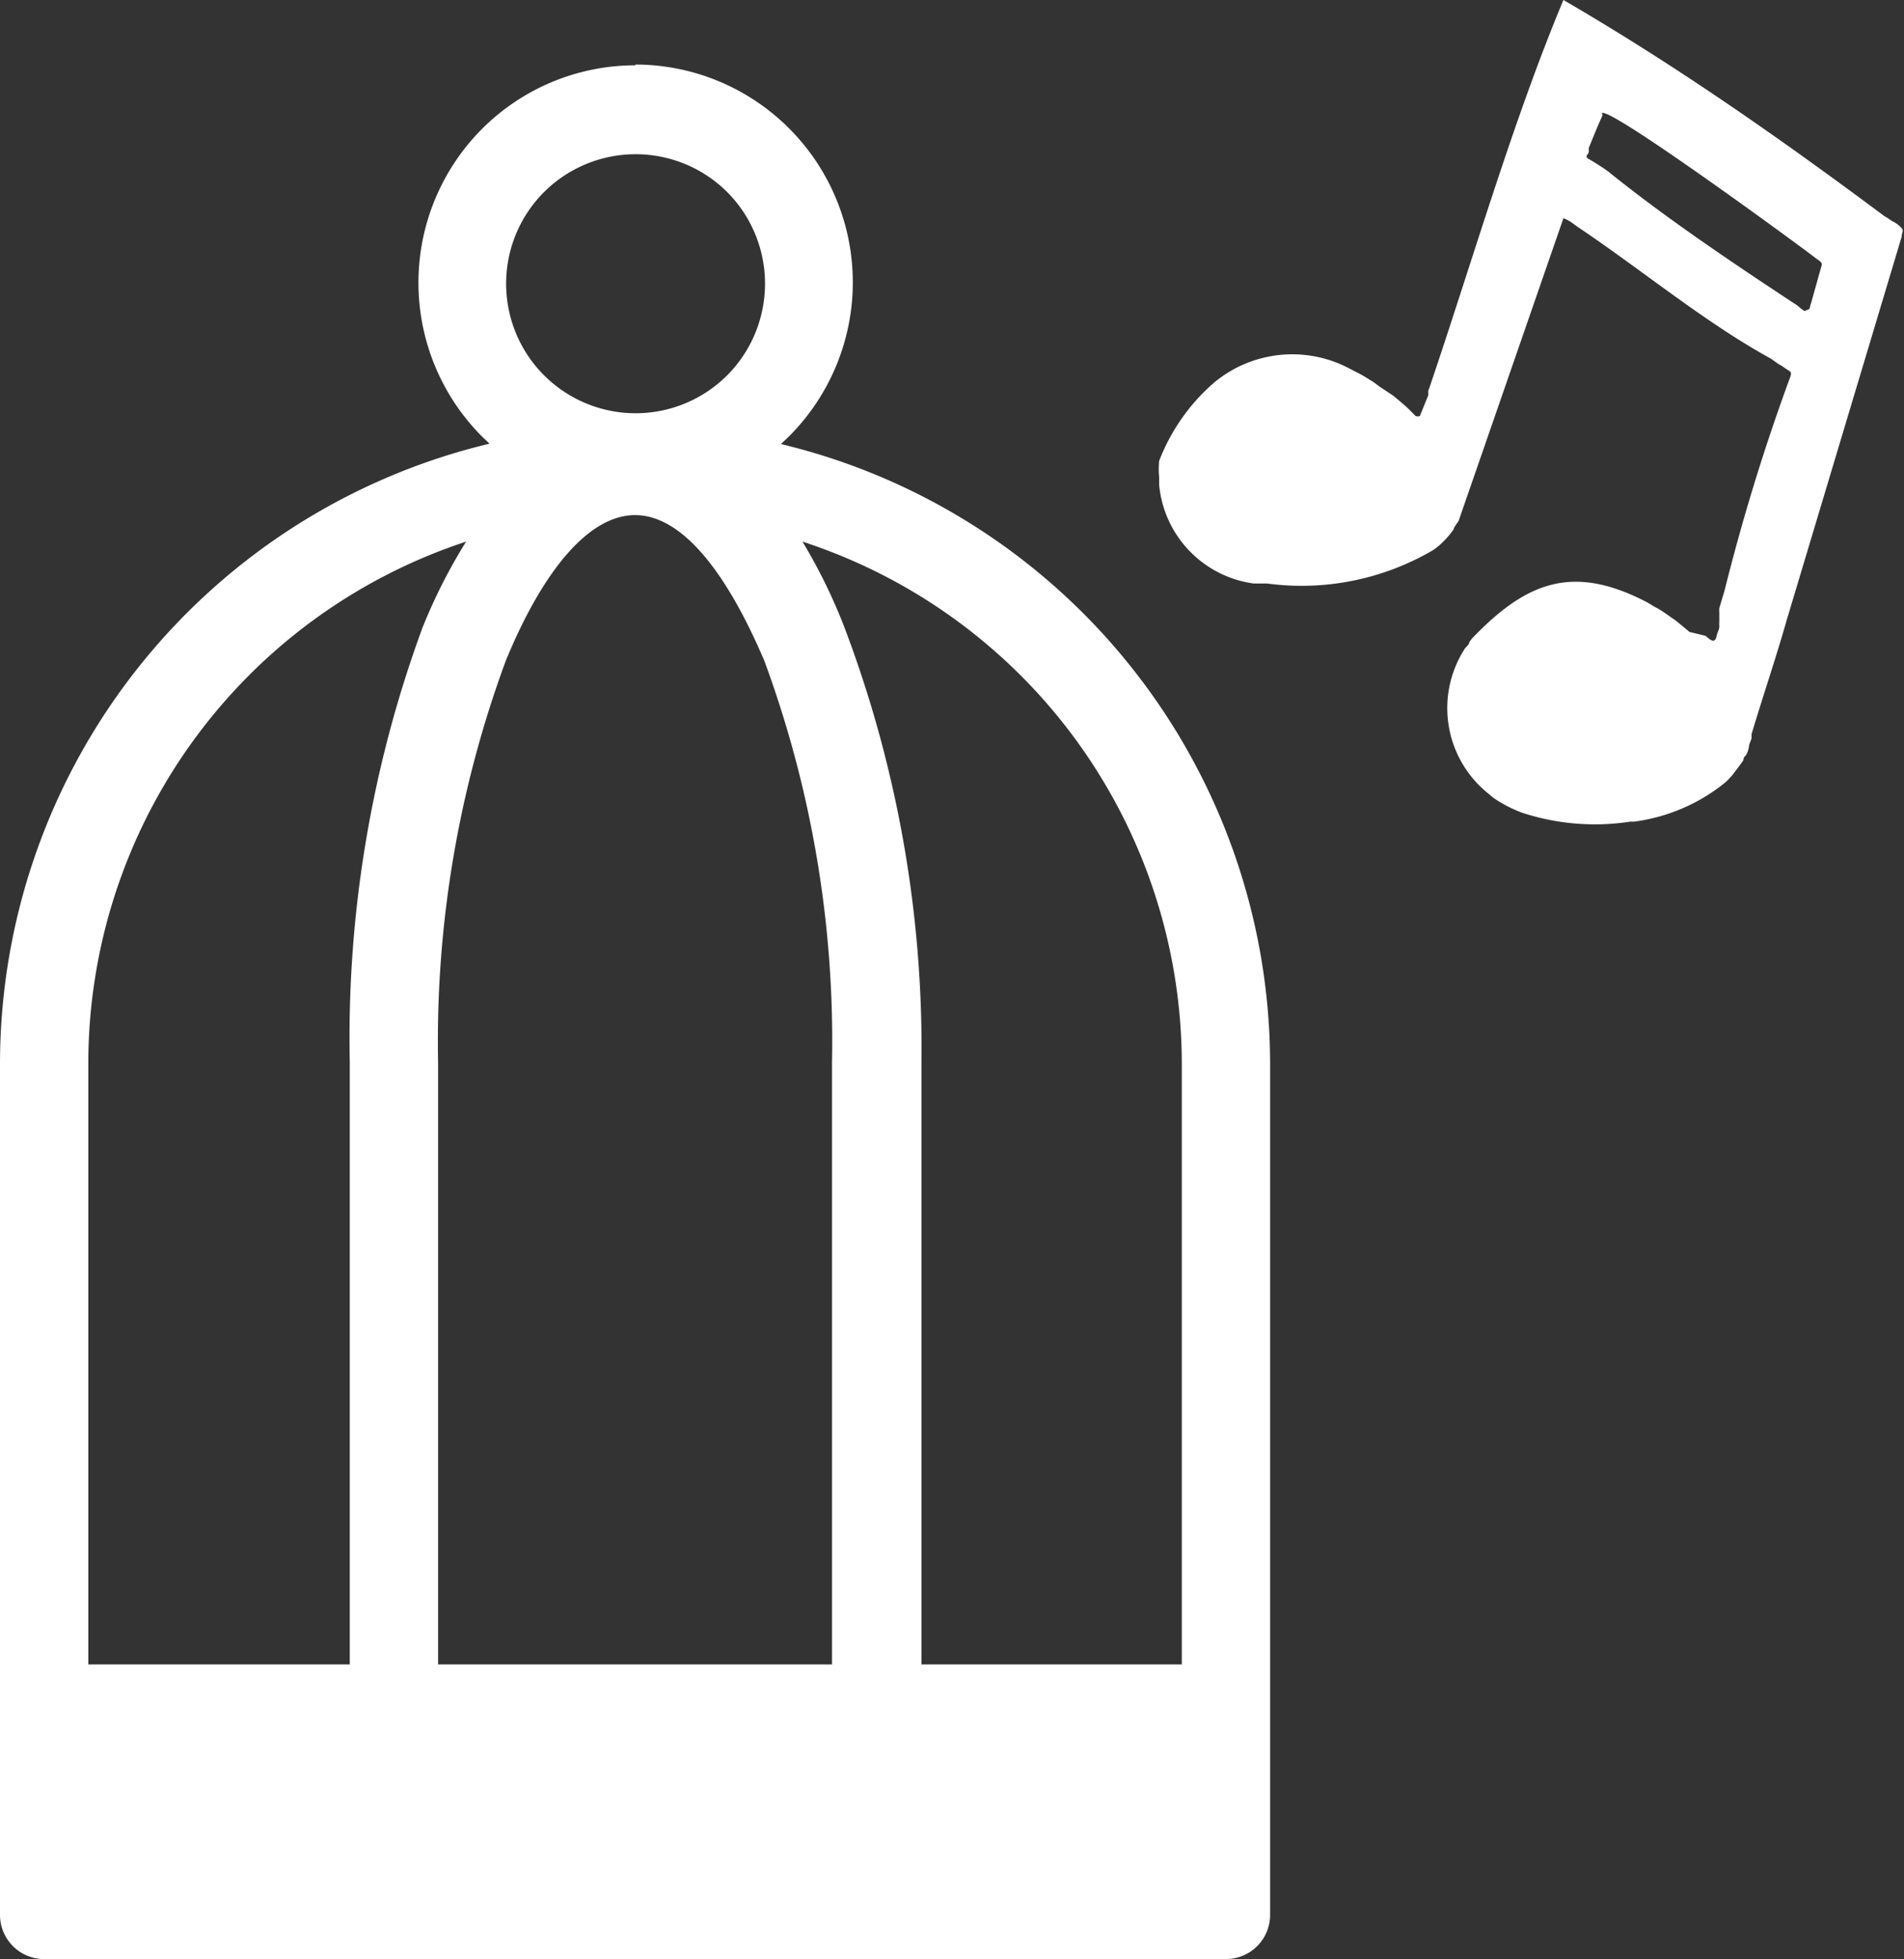<svg xmlns="http://www.w3.org/2000/svg" viewBox="0 -0 49.59 51"><rect x="0" y="-0" width="49.59" height="51" fill="#333333" stroke="none"/><title>Depositphotos_35267601_21_tx</title><g data-name="Layer 2"><g data-name="Layer 1" fill="#fff"><path d="M37.2 10.15v.14l-.22.54a.16.16 0 0 1-.11 0l-.11-.11c-.14-.15-.31-.28-.46-.41l-.09-.06-.21-.14c-.1-.06-.17-.13-.27-.19s-.25-.16-.4-.23l-.21-.11a3.18 3.18 0 0 0-3.51.39A5.13 5.13 0 0 0 30.19 12a2.19 2.19 0 0 0 0 .42v.2a2.86 2.86 0 0 0 2.46 2.57H33a6.77 6.77 0 0 0 4.31-.86 1.67 1.67 0 0 0 .25-.2l.08-.08a2.27 2.27 0 0 0 .22-.27c0-.05.11-.18.13-.22l2.73-7.88a1.11 1.11 0 0 1 .29.17l.1.07c1.64 1.1 3.29 2.47 5 3.41.1.06.18.14.29.19l.1.07c.17.12.19.06.07.38a53.6 53.6 0 0 0-1.65 5.39l-.14.47a1 1 0 0 0 0 .12v.24a1.09 1.09 0 0 0 0 .12c0 .08-.05.15-.07.24-.05.29-.26 0-.3 0l-.41-.1c-.07-.06-.34-.29-.42-.34s-.31-.23-.48-.31l-.2-.12c-1.92-1-3.13-.55-4.56.94l-.07.09c0 .08-.1.13-.14.21a2.85 2.85 0 0 0 .66 3.76l.08.07.1.07a3.47 3.47 0 0 0 .68.34 6.09 6.09 0 0 0 2.81.23h.1a4.75 4.75 0 0 0 2.35-1l.08-.07.12-.13s.27-.35.29-.39 0-.08.06-.12a.58.58 0 0 0 .09-.23c0-.07.05-.16.07-.23a.9.9 0 0 1 0-.11c.3-1 .64-2 .91-2.95l3-10c0-.11.06-.14 0-.22a.8.8 0 0 0-.26-.19l-.1-.07-.1-.06c-2.68-2-5.44-3.93-8.35-5.62-1.31 3.12-2.4 6.89-3.51 10.15zM41.74 3c-.13.28-.24.56-.36.85v.1c0 .07-.13.12 0 .19a5.84 5.84 0 0 1 .5.32c1.41 1.14 3.12 2.3 4.73 3.36l.2.13a1.66 1.66 0 0 0 .19.15c.18-.09.1 0 .17-.21l.28-1c0-.08-.1-.12-.16-.17-.49-.38-5.44-4-5.57-3.77z" fill-rule="evenodd"/><path d="M16.55 1.68a5.67 5.67 0 0 1 4 9.68l-.21.2a16.61 16.61 0 0 1 12.74 16.09v22.22A1.15 1.15 0 0 1 31.93 51H1.15A1.15 1.15 0 0 1 0 49.87V27.65a16.61 16.61 0 0 1 12.75-16.1l-.2-.19a5.67 5.67 0 0 1 0-8 5.65 5.65 0 0 1 4-1.66zM2.3 43.33h6.81V27.65A30.92 30.92 0 0 1 11 16.35a14.2 14.2 0 0 1 1.14-2.25A14.31 14.31 0 0 0 2.3 27.65v15.68zm9.11 0h10.26V27.65a28.6 28.6 0 0 0-1.76-10.44c-1-2.35-2.16-3.8-3.37-3.8s-2.41 1.46-3.37 3.8a28.6 28.6 0 0 0-1.76 10.44v15.68zm12.56 0h6.81V27.65A14.31 14.31 0 0 0 20.9 14.1a14.2 14.2 0 0 1 1.1 2.25 30.91 30.91 0 0 1 2 11.3v15.68zM18.94 5a3.38 3.38 0 0 0-4.77 0 3.37 3.37 0 0 0 4.77 4.77 3.38 3.38 0 0 0 0-4.77z"/></g></g></svg>